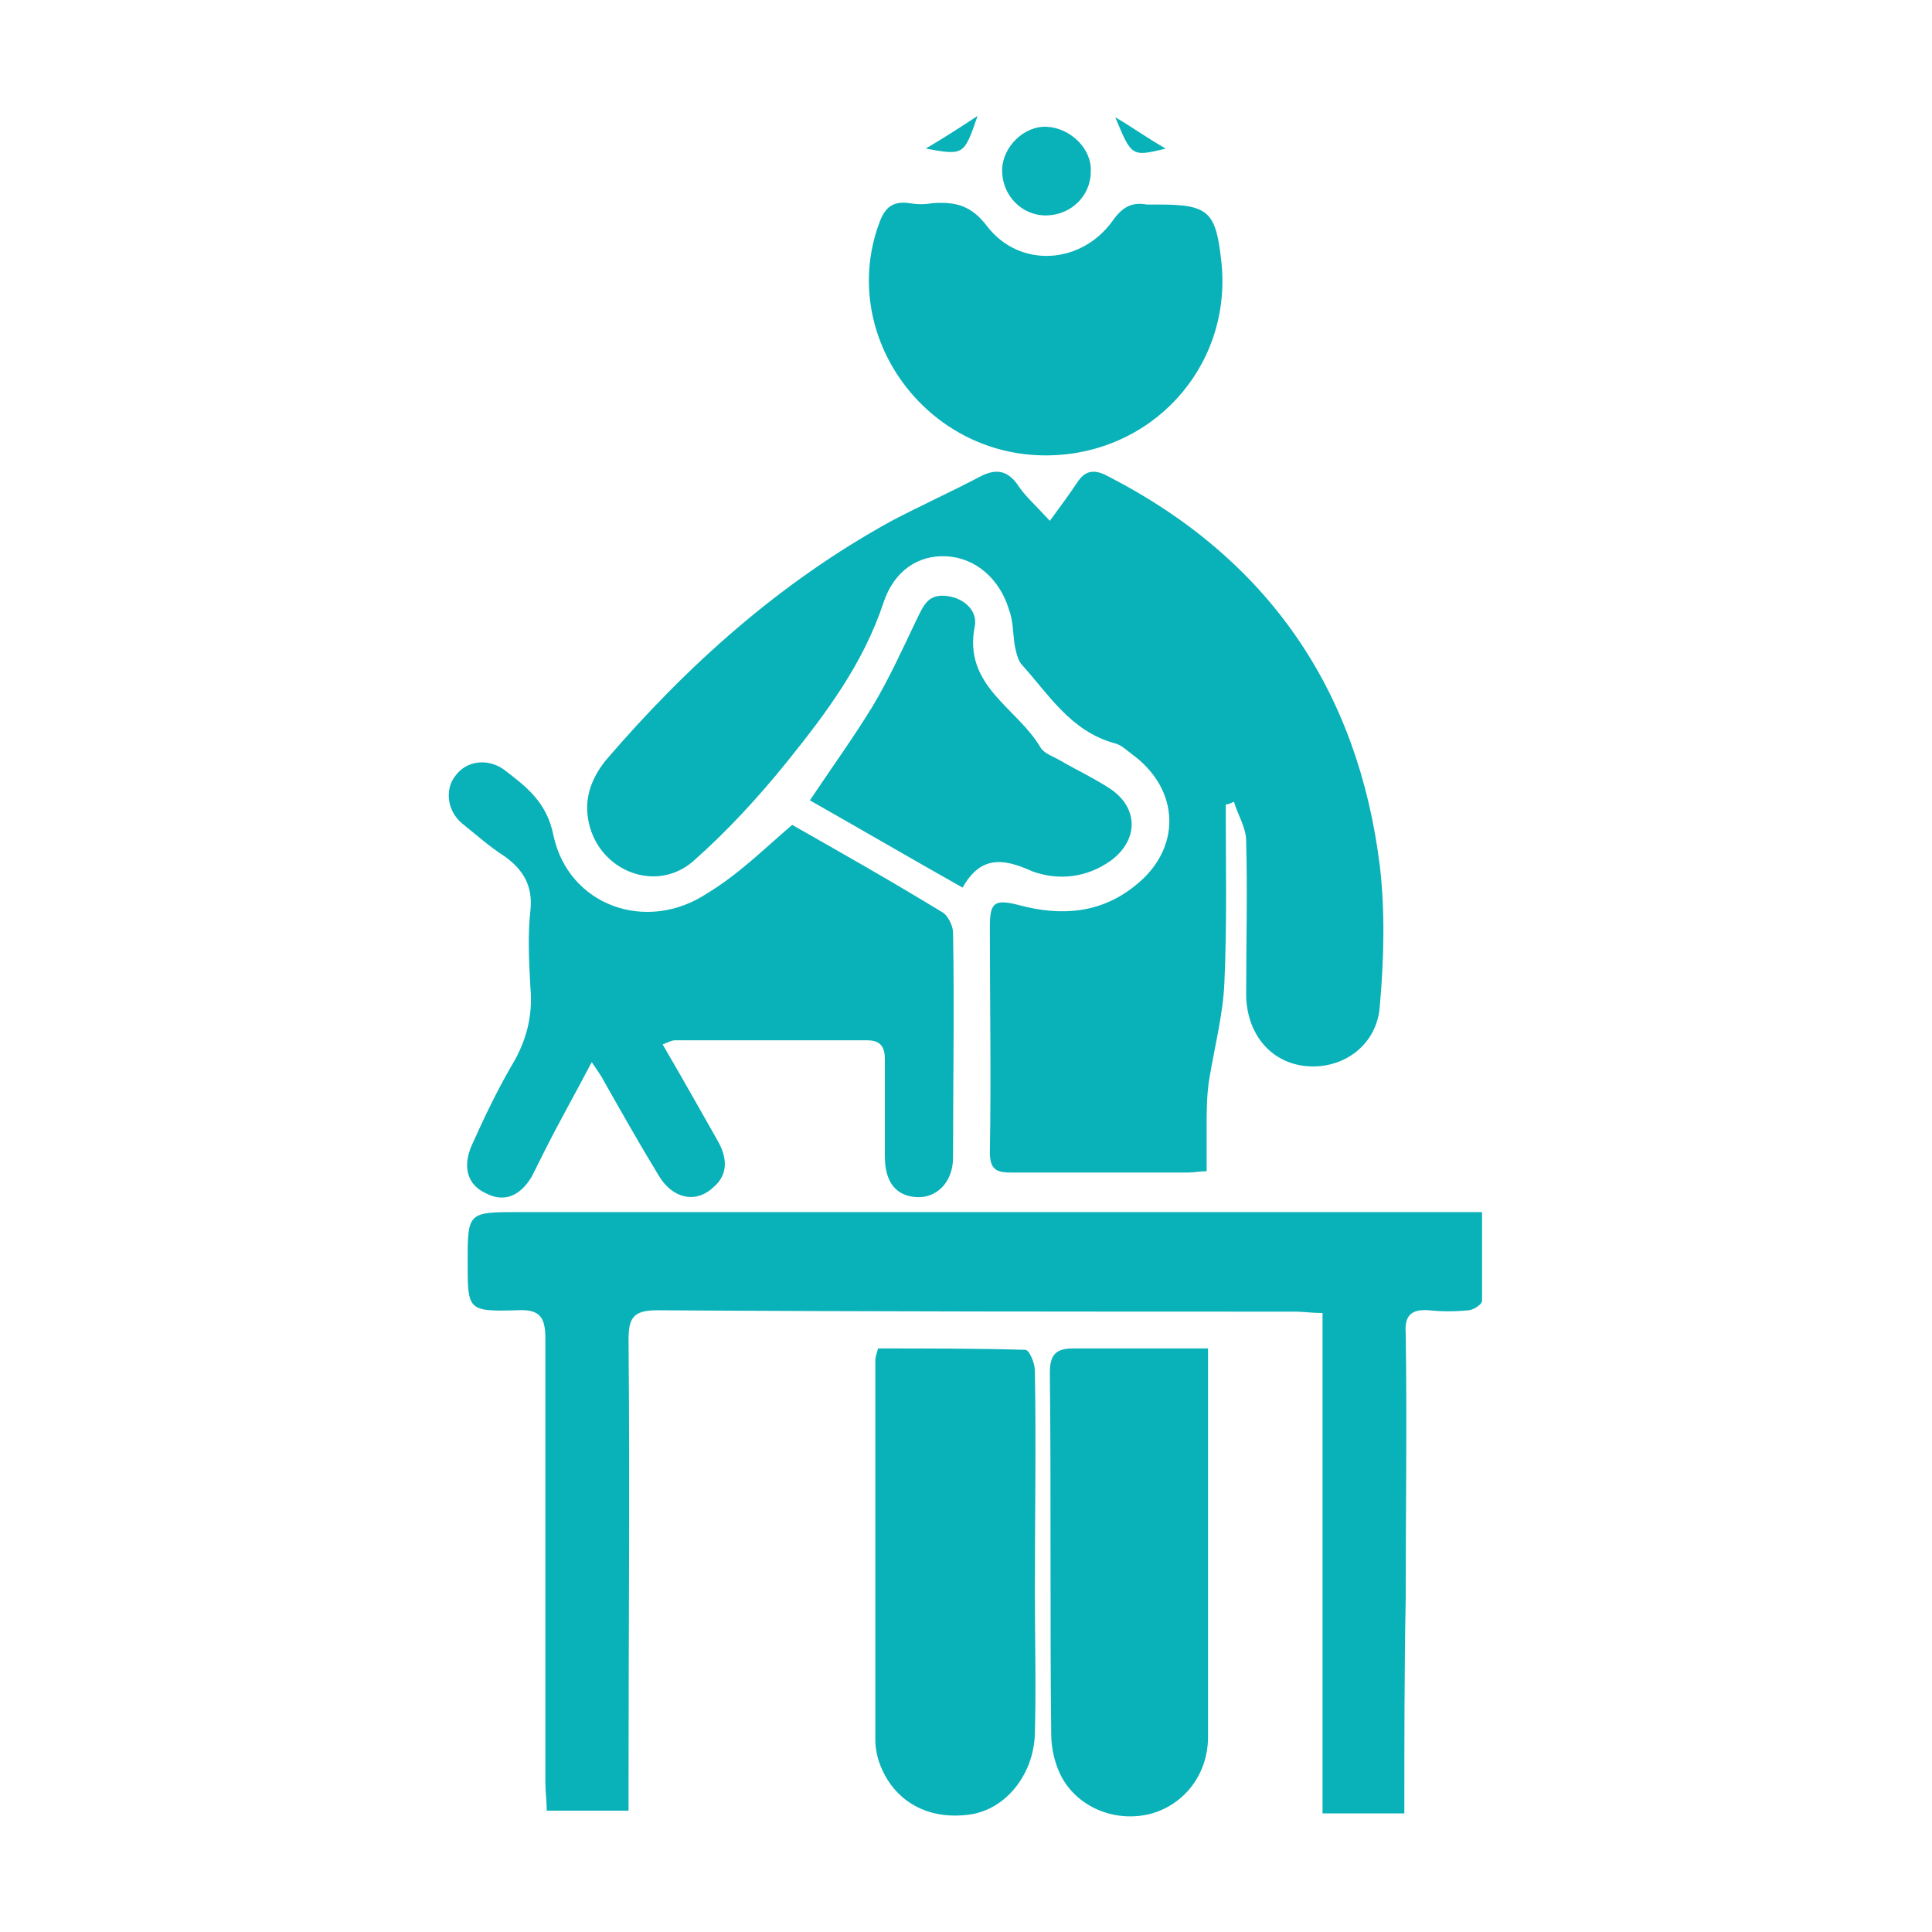 <?xml version="1.0" encoding="utf-8"?>
<!-- Generator: Adobe Illustrator 23.0.5, SVG Export Plug-In . SVG Version: 6.00 Build 0)  -->
<svg version="1.1" id="Capa_1" xmlns="http://www.w3.org/2000/svg" xmlns:xlink="http://www.w3.org/1999/xlink" x="0px" y="0px"
	 viewBox="0 0 141.7 141.7" style="enable-background:new 0 0 141.7 141.7;" xml:space="preserve">
<style type="text/css">
	.st0{fill:#09B1B8;}
</style>
<g>
	<path class="st0" d="M89.9,59c0,4.4,0.1,8.7-0.1,13.1c-0.1,2.3-0.7,4.6-1.1,7c-0.2,1.2-0.2,2.4-0.2,3.5c0,1.1,0,2.1,0,3.3
		C88,85.9,87.6,86,87.1,86c-4.3,0-8.6,0-12.9,0c-1.1,0-1.6-0.2-1.6-1.5c0.1-5.5,0-11,0-16.5c0-1.8,0.3-2.1,2.2-1.6
		c3,0.8,5.9,0.6,8.4-1.4c3.5-2.7,3.4-7.1-0.2-9.7c-0.4-0.3-0.8-0.7-1.3-0.8c-3.2-0.9-4.8-3.6-6.8-5.8c-0.3-0.4-0.4-1-0.5-1.5
		c-0.1-0.8-0.1-1.7-0.4-2.5c-0.7-2.3-2.5-3.8-4.6-3.9c-2-0.1-3.8,1-4.6,3.4c-1.5,4.5-4.2,8.1-7.1,11.7c-2.1,2.6-4.4,5.1-6.9,7.3
		c-2.7,2.3-6.8,0.7-7.6-2.8c-0.4-1.7,0.1-3.2,1.2-4.6c6-7,12.8-13.1,21-17.6c2.1-1.1,4.3-2.1,6.4-3.2c1.1-0.6,2-0.6,2.8,0.5
		c0.5,0.8,1.2,1.4,2.4,2.7c0.8-1.1,1.4-1.9,2-2.8c0.7-1.1,1.5-0.9,2.4-0.4c11.6,6,18.2,15.6,19.8,28.5c0.4,3.4,0.3,6.9,0,10.3
		c-0.2,2.8-2.6,4.6-5.3,4.4c-2.7-0.2-4.5-2.4-4.5-5.3c0-3.7,0.1-7.5,0-11.2c0-1-0.6-1.9-0.9-2.9C90.3,58.9,90.1,59,89.9,59z"/>
	<path class="st0" d="M103,133c-2.1,0-3.9,0-6,0c0-12.2,0-24.4,0-36.7c-0.8,0-1.4-0.1-2-0.1c-15.6,0-31.2,0-46.8-0.1
		c-1.8,0-2.1,0.6-2.1,2.2c0.1,10.8,0,21.6,0,32.3c0,0.7,0,1.4,0,2.2c-2,0-3.9,0-6,0c0-0.7-0.1-1.4-0.1-2.1c0-10.8,0-21.7,0-32.5
		c0-1.6-0.4-2.2-2.1-2.1c-3.6,0.1-3.6,0-3.6-3.5c0-3.7,0-3.7,3.8-3.7c22.8,0,45.5,0,68.3,0c0.7,0,1.3,0,2.3,0c0,2.3,0,4.4,0,6.5
		c0,0.3-0.7,0.7-1,0.7c-1,0.1-1.9,0.1-2.9,0c-1.3-0.1-1.8,0.4-1.7,1.7c0.1,6.5,0,12.9,0,19.4C103,122.5,103,127.7,103,133z"/>
	<path class="st0" d="M58.1,60.5c3.7,2.1,7.4,4.2,11,6.4c0.4,0.2,0.8,1,0.8,1.5c0.1,5.5,0,11,0,16.5c0,1.8-1.2,3-2.7,2.9
		c-1.5-0.1-2.3-1.1-2.3-3c0-2.4,0-4.8,0-7.1c0-0.9-0.3-1.4-1.3-1.4c-4.7,0-9.4,0-14.1,0c-0.2,0-0.4,0.1-0.9,0.3c1.4,2.4,2.7,4.7,4,7
		c0.7,1.2,0.9,2.5-0.3,3.5c-1.3,1.2-3,0.8-4-0.9c-1.4-2.3-2.7-4.6-4-6.9c-0.2-0.4-0.5-0.8-0.9-1.4c-1.2,2.3-2.4,4.4-3.5,6.6
		c-0.3,0.6-0.6,1.2-0.9,1.8c-0.9,1.5-2.1,1.9-3.4,1.2c-1.3-0.6-1.7-1.9-1-3.5c0.9-2,1.8-3.9,2.9-5.8c1.1-1.8,1.6-3.7,1.4-5.8
		c-0.1-1.9-0.2-3.8,0-5.6c0.2-1.8-0.5-3-1.9-4c-1.1-0.7-2.1-1.6-3.1-2.4c-1.1-0.9-1.3-2.5-0.5-3.5c0.8-1.1,2.3-1.3,3.5-0.5
		c1.7,1.3,3.2,2.4,3.7,4.9c1.1,5.1,6.8,7.2,11.3,4.2C54.2,64.1,56,62.3,58.1,60.5z"/>
	<path class="st0" d="M64.4,98.9c3.6,0,7.2,0,10.8,0.1c0.3,0,0.7,1,0.7,1.5c0.1,5.4,0,10.8,0,16.2c0,3.5,0.1,7,0,10.5
		c-0.1,3-2.2,5.6-4.9,5.9c-3.2,0.4-5.7-1.2-6.6-4.1c-0.1-0.4-0.2-0.9-0.2-1.3c0-9.3,0-18.6,0-27.9C64.2,99.5,64.3,99.3,64.4,98.9z"
		/>
	<path class="st0" d="M88.6,98.9c0,2.8,0,5.4,0,7.9c0,6.9,0,13.7,0,20.6c0,2.7-1.7,4.9-4.1,5.6c-2.5,0.7-5.3-0.3-6.6-2.6
		c-0.5-0.9-0.8-2.1-0.8-3.2c-0.1-8.8,0-17.7-0.1-26.5c0-1.3,0.4-1.8,1.7-1.8C81.9,98.9,85.2,98.9,88.6,98.9z"/>
	<path class="st0" d="M76.7,33.4c-8.8,0-15.1-8.7-12.3-16.8c0.4-1.2,0.9-1.9,2.3-1.7c0.6,0.1,1.1,0.1,1.7,0c1.6-0.1,2.8,0.1,4,1.7
		c2.4,3.1,6.9,2.8,9.2-0.4c0.7-1,1.4-1.4,2.5-1.2c0.3,0,0.6,0,0.8,0c3.8,0,4.3,0.5,4.7,4.4C90.3,27,84.4,33.4,76.7,33.4z"/>
	<path class="st0" d="M70.6,65.1c-3.9-2.2-7.5-4.3-11.2-6.4c1.6-2.4,3.2-4.6,4.6-6.9c1.2-2,2.2-4.2,3.2-6.3c0.5-1,0.8-1.9,2.1-1.8
		c1.4,0.1,2.4,1.1,2.2,2.2c-0.9,4.4,3.1,6,4.8,8.9c0.3,0.5,1,0.7,1.5,1c1.2,0.7,2.5,1.3,3.7,2.1c2,1.4,2,3.7,0,5.2
		c-1.8,1.3-3.9,1.5-5.8,0.8C73.5,62.9,71.9,62.8,70.6,65.1z"/>
	<path class="st0" d="M80,12.6c0,1.8-1.5,3.2-3.3,3.2c-1.8,0-3.2-1.5-3.2-3.3c0-1.7,1.6-3.3,3.3-3.2C78.5,9.4,80.1,10.9,80,12.6z"/>
	<path class="st0" d="M71.7,8.5c-1,2.9-1,2.9-3.8,2.4C69.4,10,70.5,9.3,71.7,8.5z"/>
	<path class="st0" d="M81.8,8.6c1.2,0.7,2.3,1.5,3.7,2.3C83,11.5,83,11.5,81.8,8.6z"/>
</g>
</svg>

